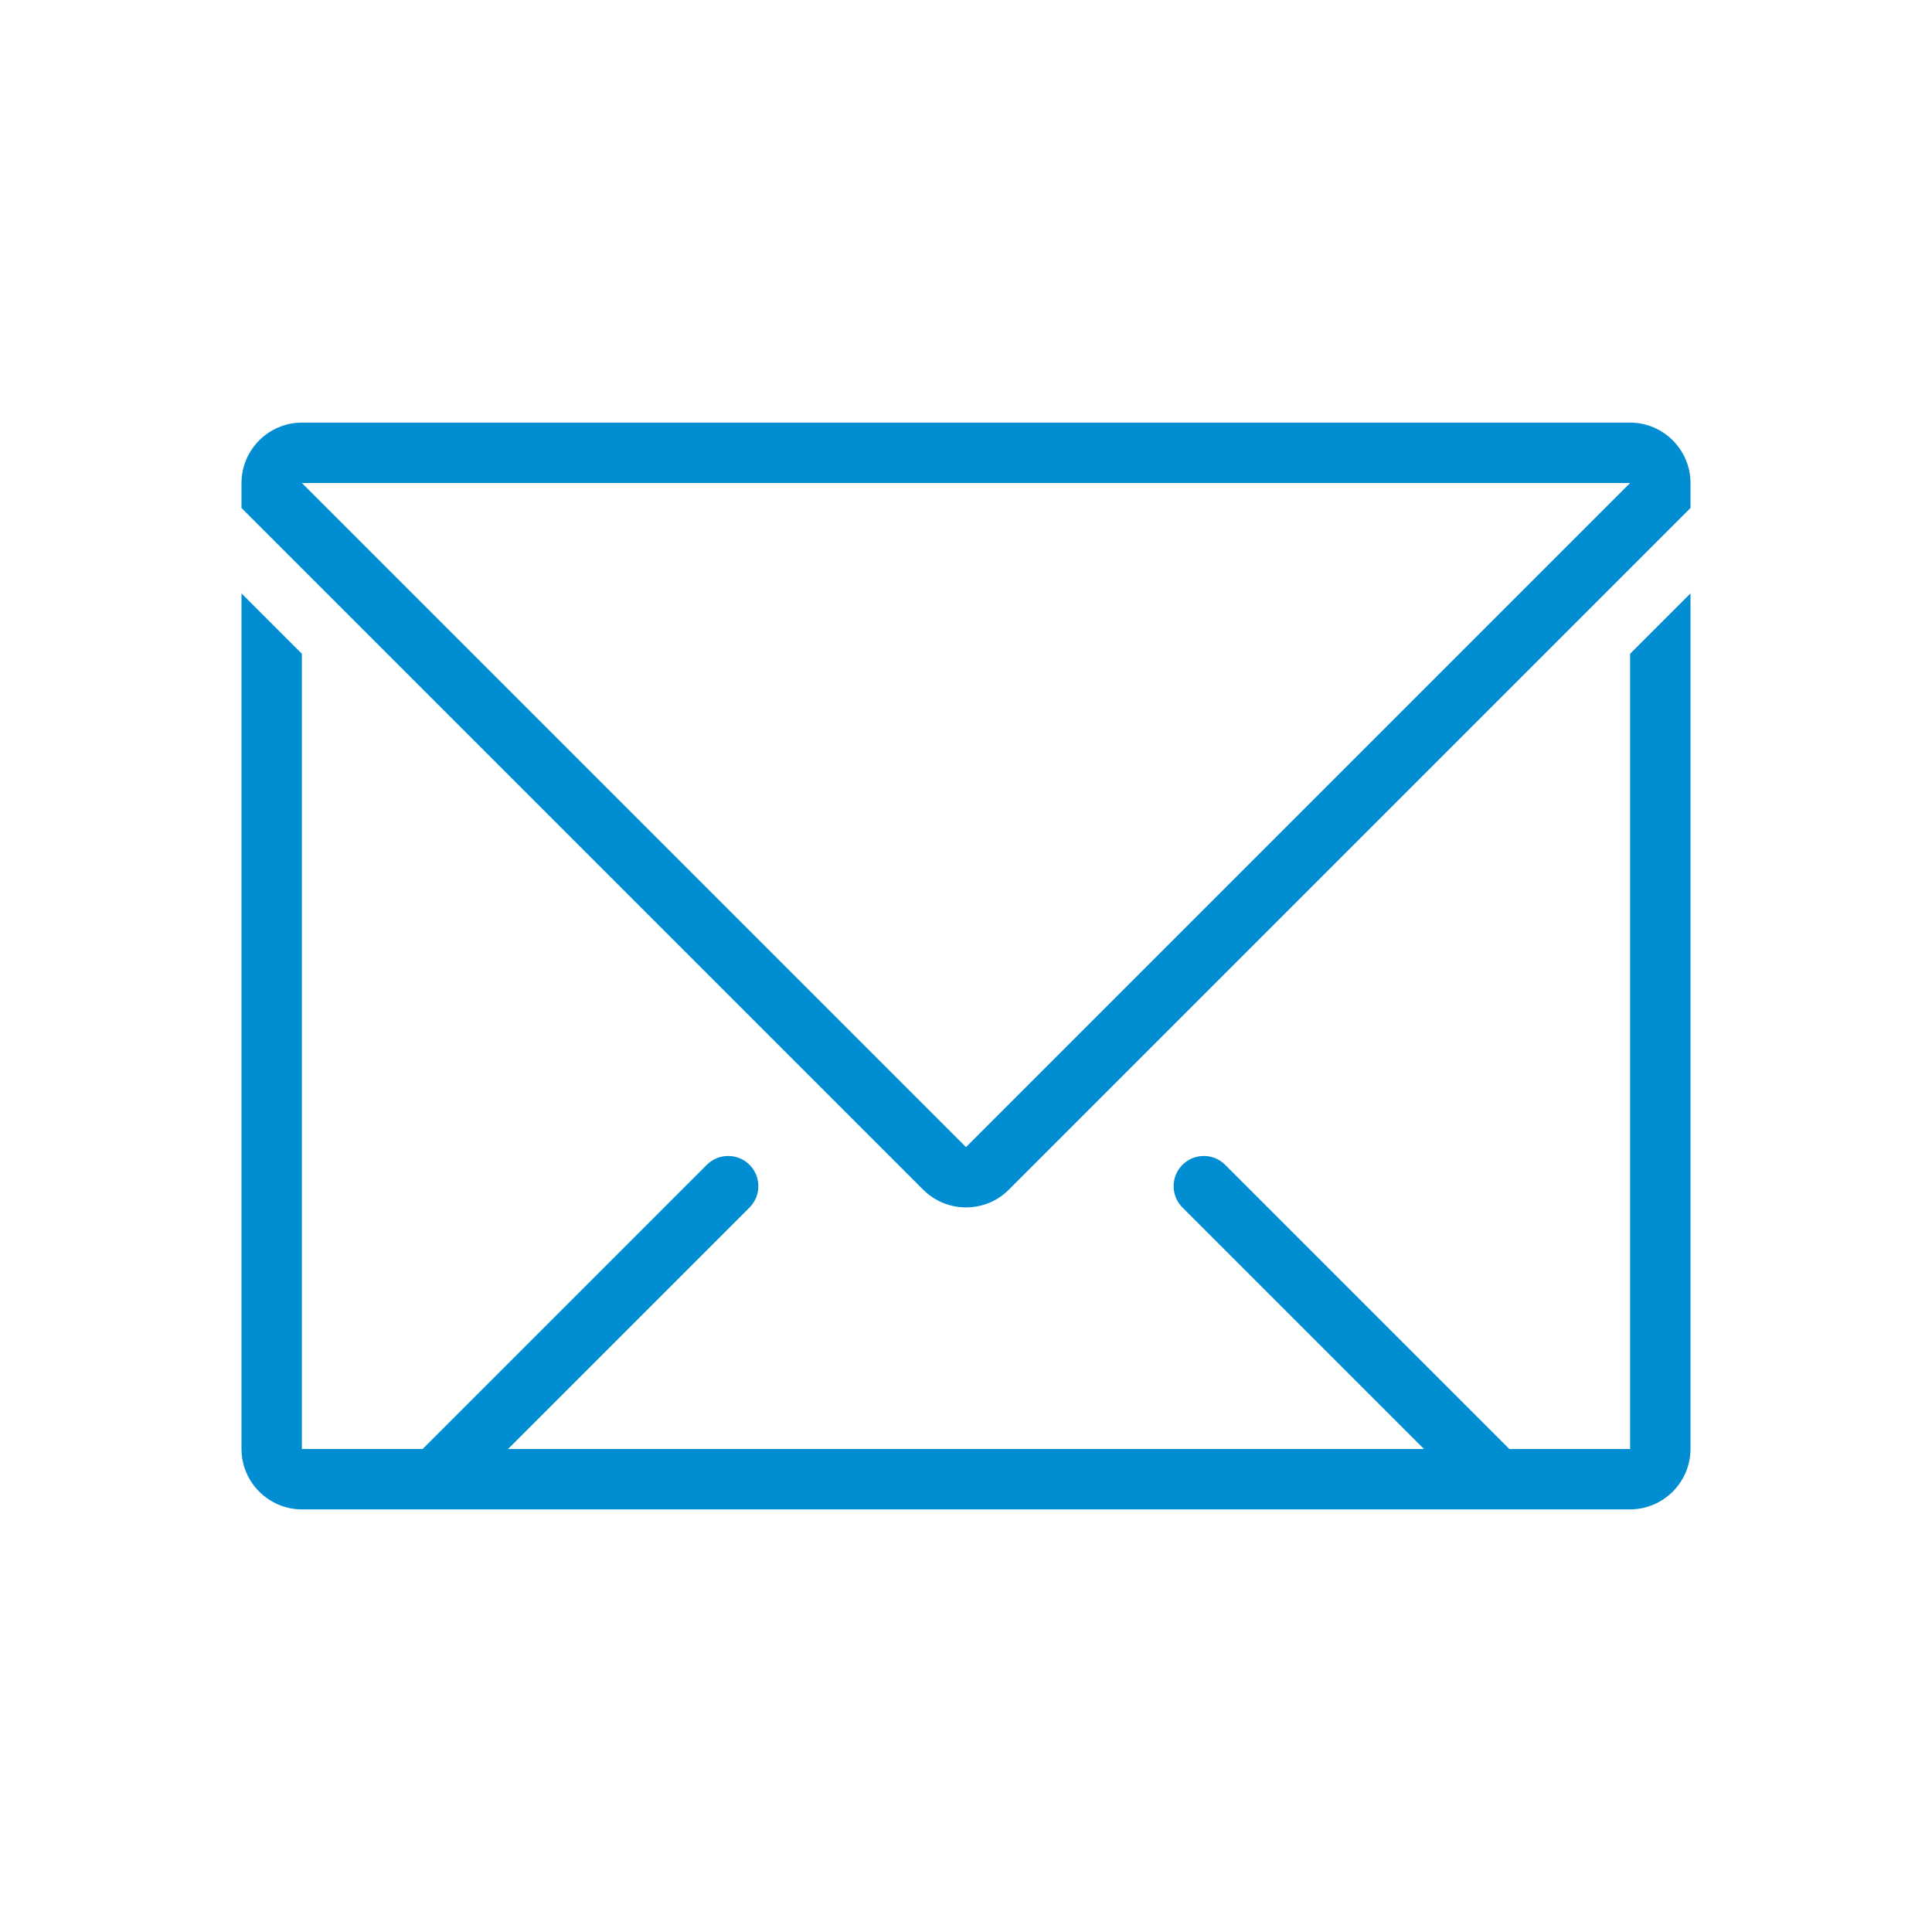 <?xml version="1.0" ?><!DOCTYPE svg  PUBLIC '-//W3C//DTD SVG 1.1//EN'  'http://www.w3.org/Graphics/SVG/1.1/DTD/svg11.dtd'><svg height="100mm" style="shape-rendering:geometricPrecision; text-rendering:geometricPrecision; image-rendering:optimizeQuality; fill-rule:evenodd; clip-rule:evenodd" viewBox="0 0 100 100" width="100mm" xml:space="preserve" xmlns="http://www.w3.org/2000/svg" xmlns:xlink="http://www.w3.org/1999/xlink"><defs><style type="text/css">
   <![CDATA[
    .fil0 {fill:#008DD2}
   ]]>
  </style></defs><g id="Ebene_x0020_1"><path class="fil0" d="M84.375 25l-68.75 0 34.375 34.375 34.375 -34.375zm-23.161 37.508l12.492 12.492 -47.411 0 12.492 -12.492 0.008 -0.008c0.61,-0.61 0.61,-1.6 0,-2.21 -0.61,-0.61 -1.6,-0.61 -2.21,0l-14.71 14.71 -6.25 0 0 -41.161 -3.125 -3.125 0 44.286c0,1.718 1.407,3.125 3.125,3.125l3.125 0 4.419 0 53.661 0 4.419 0 3.125 0c1.718,0 3.125,-1.408 3.125,-3.125l0 -44.286 -3.125 3.125 0 41.161 -6.25 0 -14.71 -14.71c-0.61,-0.61 -1.6,-0.61 -2.21,0 -0.61,0.61 -0.61,1.6 0,2.21l0.008 0.008zm-45.589 -33.089l-3.125 -3.125 0 -1.294c0,-1.719 1.407,-3.125 3.125,-3.125l68.75 0c1.718,0 3.125,1.408 3.125,3.125l0 1.294 -3.125 3.125 -32.165 32.165c-1.214,1.214 -3.204,1.215 -4.419,0l-32.166 -32.166z"/></g></svg>